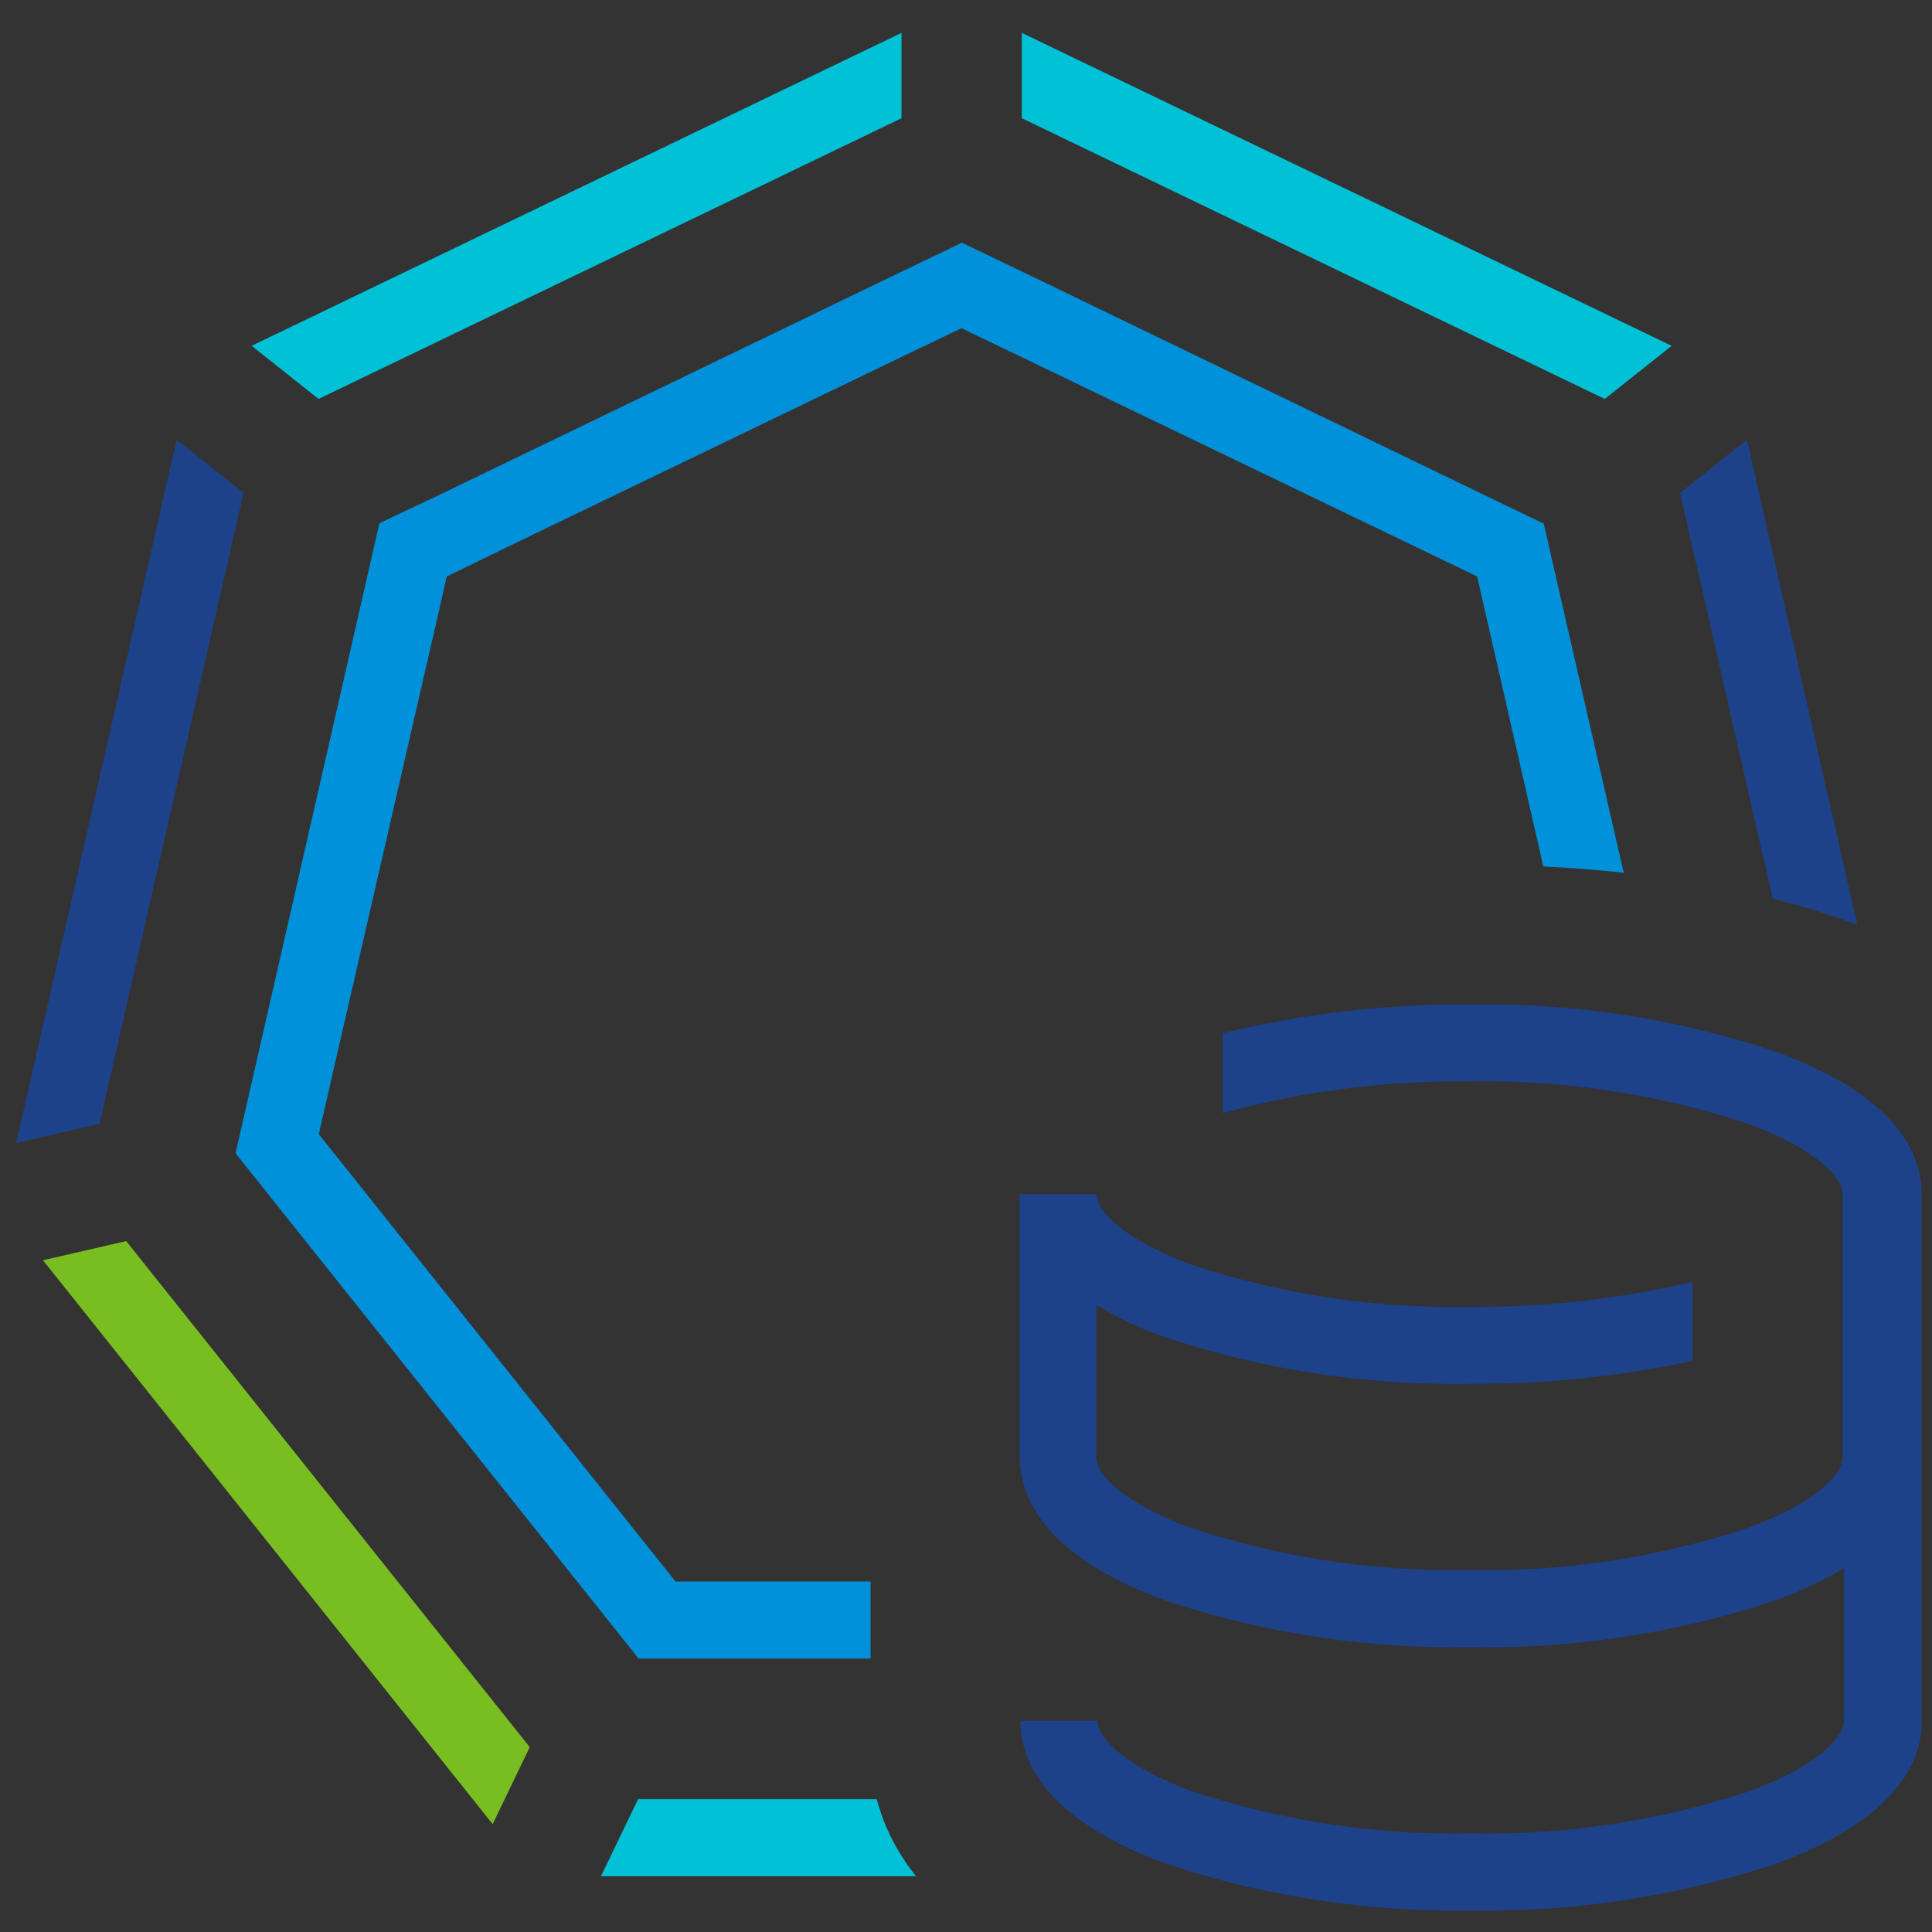 <svg xmlns="http://www.w3.org/2000/svg" viewBox="0 0 16 16"><rect x="0" y="0" width="16" height="16" fill="#333333" stroke="none"/><polygon points="7.466 0.272 7.466 0.979 2.638 3.304 2.084 2.864 7.466 0.272" fill="#00c1d5"/><polygon points="13.844 2.864 13.29 3.304 8.462 0.979 8.462 0.272 13.844 2.864" fill="#00c1d5"/><path d="M15.381,7.658a6.741,6.741,0,0,0-.7-.215l-.768-3.361.554-.44Z" fill="#1d428a"/><polygon points="2.017 4.082 0.824 9.307 0.134 9.466 1.463 3.642 2.017 4.082" fill="#1d428a"/><polygon points="4.387 14.469 4.08 15.107 0.356 10.437 1.045 10.278 4.387 14.469" fill="#78be20"/><path d="M7.261,14.9a1.706,1.706,0,0,0,.326.638H4.977l.307-.638Z" fill="#00c1d5"/><path d="M13.447,7.228q-.325-.036-.666-.052l-.424-1.859-.124-.543-.494-.238L8.462,2.958l-.5-.24-.5.24L4.189,4.536,3.7,4.774l-.124.543L2.762,8.86l-.122.533.349.437,2.263,2.838.343.43H7.21v.637H5.288l-.342-.429L2.3,9.989l-.349-.438.121-.532.946-4.142.124-.544L3.635,4.1,7.466,2.25l.5-.24.5.24L12.293,4.1h0l.492.237.124.545Z" fill="#0091da"/><polygon points="8.452 12.079 8.451 12.079 8.451 12.07 8.452 12.079" fill="#fff"/><path d="M15.914,14.263v0Z" fill="#fff"/><polygon points="8.452 12.079 8.451 12.079 8.451 12.07 8.452 12.079" fill="#1d428a"/><path d="M15.914,14.251v.012h0Z" fill="#1d428a"/><path d="M15.914,9.882v4.381c0,.337-.221.81-1.208,1.172a7.591,7.591,0,0,1-2.523.386,7.591,7.591,0,0,1-2.523-.386c-1-.366-1.209-.846-1.209-1.184h.638c0,.147.244.385.79.586a6.95,6.95,0,0,0,2.3.347,6.94,6.94,0,0,0,2.3-.347c.547-.2.791-.439.791-.586V12.987a3.306,3.306,0,0,1-.571.268,7.591,7.591,0,0,1-2.523.386,7.591,7.591,0,0,1-2.523-.386c-.991-.364-1.2-.839-1.208-1.176V9.89h.638c0,.147.244.386.79.586a6.95,6.95,0,0,0,2.3.347,7.8,7.8,0,0,0,1.844-.207v.654a8.6,8.6,0,0,1-1.844.19,7.591,7.591,0,0,1-2.523-.386,3.164,3.164,0,0,1-.571-.268V12.07c0,.148.244.386.79.586a6.95,6.95,0,0,0,2.3.347,6.94,6.94,0,0,0,2.3-.347c.547-.2.791-.438.791-.586V9.89c0-.148-.244-.386-.791-.586a6.938,6.938,0,0,0-2.3-.348,7.46,7.46,0,0,0-2.043.262V8.557a8.381,8.381,0,0,1,2.043-.238,7.591,7.591,0,0,1,2.523.386C15.7,9.069,15.911,9.544,15.914,9.882Z" fill="#1d428a"/></svg>